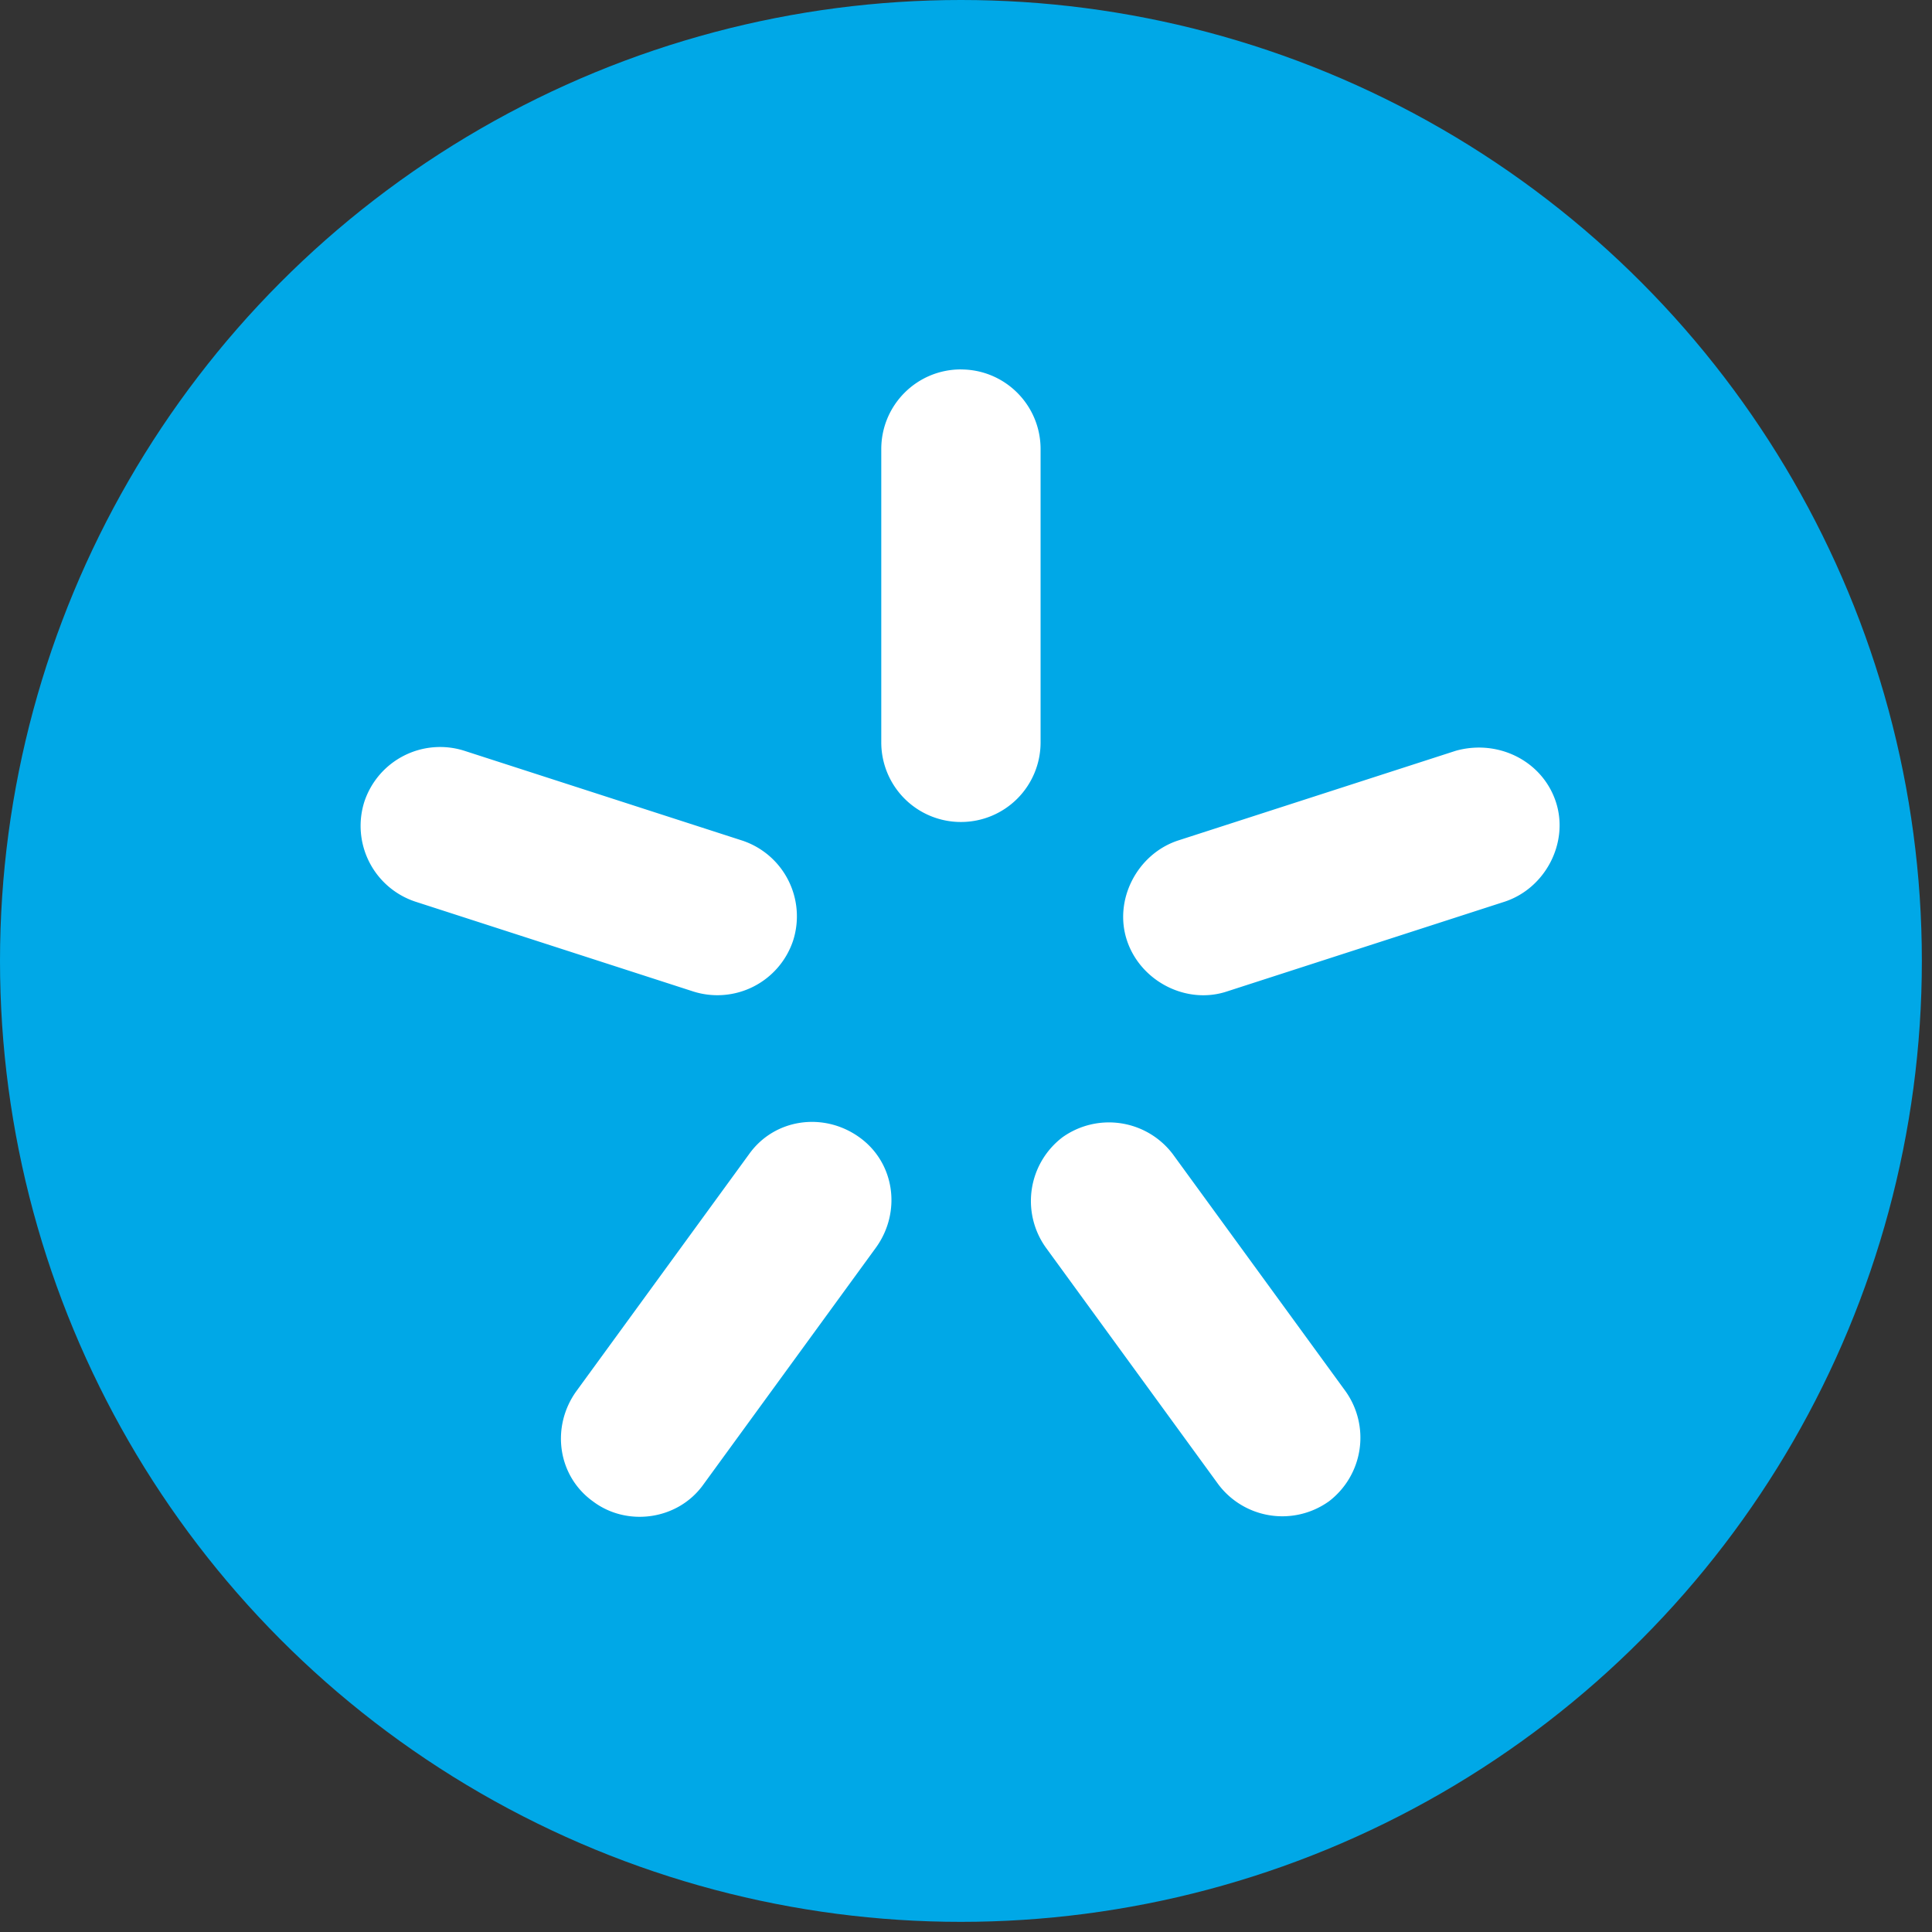<svg xmlns="http://www.w3.org/2000/svg" width="48" height="48" viewBox="0 0 48 48">
  <rect x="0" y="0" width="48" height="48" fill="#333333" stroke="none"/>
  <g fill="none" fill-rule="evenodd">
    <circle cx="23.874" cy="23.874" r="23.874" fill="#00A8E7" />
    <g fill="#FFF">
      <path
        d="M23.874 9.179c1.094 0 1.979.884 1.979 1.979v7.284a1.977 1.977 0 0 1-1.98 1.98 1.977 1.977 0 0 1-1.978-1.98v-7.284c0-1.095.884-1.98 1.979-1.98zM9.053 19.916a1.983 1.983 0 0 1 2.484-1.263l6.905 2.231a1.983 1.983 0 0 1 1.263 2.484 1.983 1.983 0 0 1-2.484 1.264L10.316 22.4a1.983 1.983 0 0 1-1.263-2.484zM14.737 37.305c-.884-.631-1.053-1.852-.421-2.737l4.295-5.894c.631-.885 1.852-1.053 2.736-.421.885.631 1.053 1.852.421 2.736l-4.294 5.895c-.632.884-1.895 1.053-2.737.421zM33.01 37.305a1.99 1.99 0 0 1-2.736-.42l-4.295-5.896a1.99 1.99 0 0 1 .421-2.736 1.99 1.99 0 0 1 2.737.42l4.295 5.895a1.99 1.99 0 0 1-.421 2.737zM38.653 19.916c.336 1.01-.253 2.147-1.264 2.484l-6.905 2.232c-1.01.336-2.147-.253-2.484-1.264-.337-1.01.253-2.147 1.263-2.484l6.905-2.231c1.053-.295 2.148.252 2.485 1.263z" />
    </g>
  </g>
</svg>